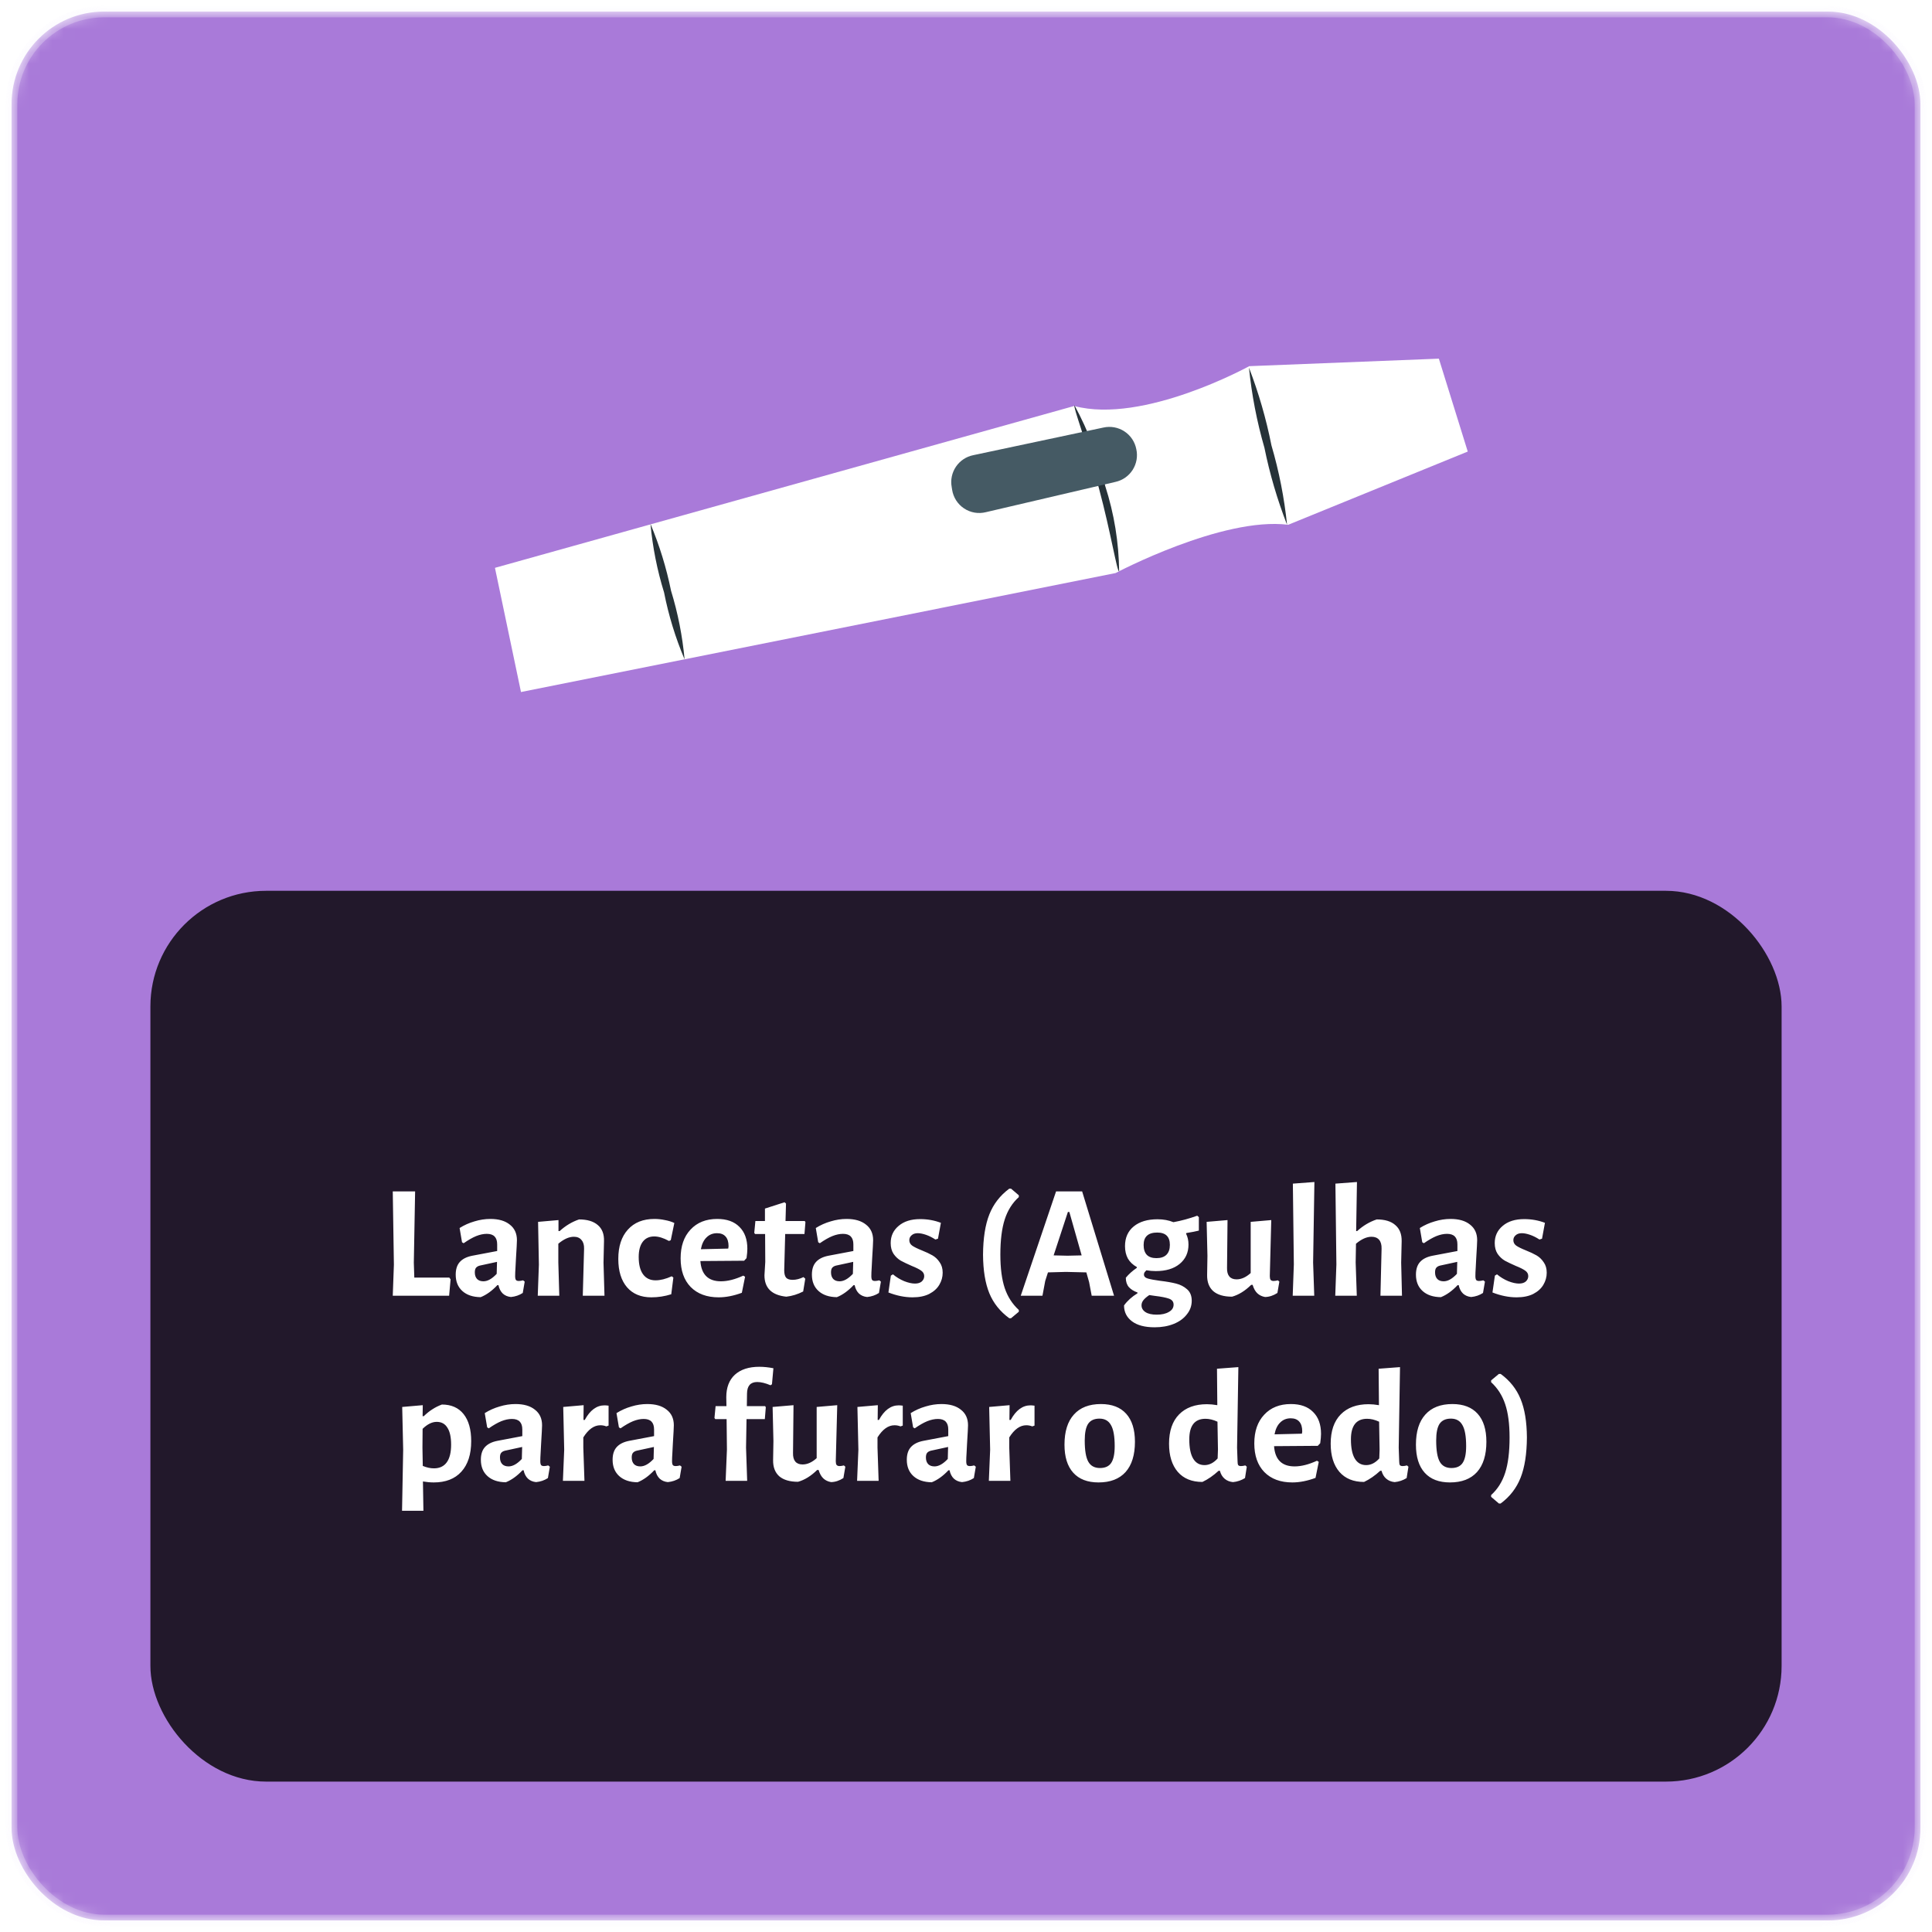 <svg width="167" height="167" viewBox="0 0 167 167" fill="none" xmlns="http://www.w3.org/2000/svg">
<mask id="mask0_206:36836" style="mask-type:alpha" maskUnits="userSpaceOnUse" x="0" y="0" width="167" height="167">
<rect x="1" y="1" width="165" height="165" rx="8" fill="#5988D6" stroke="#EDE6FC" stroke-opacity="0.3"/>
</mask>
<g mask="url(#mask0_206:36836)">
<rect x="1" y="1" width="165" height="165" rx="8" fill="#A97AD9" stroke="#EDE6FC" stroke-opacity="0.3"/>
</g>
<g clip-path="url(#clip0_206:36836)">
<path d="M45.034 59.819L96.431 49.534C96.431 49.534 105.654 44.645 111.35 45.361L126.871 39.032L124.374 31.002L107.982 31.651C107.982 31.651 98.829 36.694 92.854 35.093L42.783 49.083L45.034 59.819Z" fill="white"/>
<path d="M92.881 35.039C94.072 37.238 94.965 39.586 95.537 42.02C96.306 44.404 96.711 46.89 96.738 49.395C96.548 49.418 96.043 46.13 94.988 42.192C93.933 38.253 92.716 35.105 92.881 35.039Z" fill="#263238"/>
<path d="M107.96 31.78C108.798 33.959 109.448 36.206 109.902 38.496C110.56 40.738 111.012 43.036 111.252 45.36C110.411 43.2 109.756 40.973 109.295 38.701C108.642 36.439 108.196 34.123 107.96 31.78V31.78Z" fill="#263238"/>
<path d="M56.227 45.288C57.007 47.15 57.602 49.085 58.004 51.063C58.598 52.995 58.99 54.983 59.175 56.996C58.387 55.133 57.792 53.193 57.401 51.209C56.805 49.281 56.411 47.297 56.227 45.288V45.288Z" fill="#263238"/>
<path d="M82.301 42.337L82.265 42.107C82.149 41.493 82.281 40.859 82.631 40.341C82.981 39.824 83.521 39.466 84.133 39.344L95.372 36.958C95.682 36.888 96.003 36.882 96.316 36.938C96.628 36.995 96.926 37.114 97.192 37.288C97.458 37.462 97.686 37.688 97.863 37.952C98.039 38.217 98.161 38.513 98.221 38.826V38.826C98.288 39.13 98.296 39.444 98.242 39.751C98.188 40.058 98.074 40.351 97.907 40.614C97.74 40.877 97.522 41.104 97.267 41.283C97.012 41.461 96.724 41.588 96.42 41.655L85.218 44.272C84.898 44.352 84.566 44.364 84.241 44.309C83.916 44.253 83.607 44.13 83.333 43.948C83.058 43.766 82.825 43.529 82.647 43.251C82.47 42.974 82.352 42.663 82.301 42.337Z" fill="#455A64"/>
</g>
<g filter="url(#filter0_b_206:36836)">
<rect x="13" y="77" width="141" height="77" rx="10" fill="black" fill-opacity="0.8"/>
</g>
<path d="M38.948 110.586L38.822 112H33.95L34.048 109.312L33.95 102.984H35.882L35.77 109.144L35.812 110.432H38.836L38.948 110.586ZM42.387 105.364C43.105 105.364 43.665 105.527 44.067 105.854C44.477 106.171 44.683 106.619 44.683 107.198C44.683 107.366 44.655 107.898 44.599 108.794C44.589 109.055 44.575 109.326 44.557 109.606C44.538 109.877 44.529 110.11 44.529 110.306C44.529 110.465 44.552 110.577 44.599 110.642C44.645 110.698 44.729 110.726 44.851 110.726C44.944 110.726 45.065 110.707 45.215 110.67L45.355 110.782L45.187 111.762C44.888 111.958 44.547 112.075 44.165 112.112C43.885 112.084 43.651 111.986 43.465 111.818C43.278 111.641 43.152 111.398 43.087 111.09H42.989C42.522 111.585 42.041 111.93 41.547 112.126C40.875 112.117 40.347 111.939 39.965 111.594C39.582 111.249 39.391 110.777 39.391 110.18C39.391 109.713 39.507 109.349 39.741 109.088C39.983 108.817 40.347 108.635 40.833 108.542L42.975 108.136V107.562C42.975 106.955 42.676 106.652 42.079 106.652C41.789 106.652 41.481 106.717 41.155 106.848C40.837 106.979 40.478 107.184 40.077 107.464L39.937 107.38L39.727 106.148C40.128 105.896 40.557 105.705 41.015 105.574C41.472 105.434 41.929 105.364 42.387 105.364ZM41.477 109.396C41.327 109.433 41.215 109.499 41.141 109.592C41.075 109.676 41.043 109.807 41.043 109.984C41.043 110.227 41.108 110.418 41.239 110.558C41.369 110.689 41.551 110.754 41.785 110.754C42.149 110.754 42.531 110.539 42.933 110.11L42.961 109.074L41.477 109.396ZM50.487 107.94C50.496 107.613 50.422 107.361 50.263 107.184C50.114 106.997 49.894 106.904 49.605 106.904C49.185 106.904 48.737 107.105 48.261 107.506V109.13L48.345 112H46.483L46.581 109.312L46.511 105.616L48.275 105.462V106.414H48.373C48.886 105.947 49.446 105.611 50.053 105.406C50.762 105.406 51.304 105.569 51.677 105.896C52.05 106.213 52.228 106.675 52.209 107.282L52.167 109.144L52.251 112H50.375L50.487 107.94ZM56.567 105.364C56.875 105.364 57.178 105.397 57.477 105.462C57.785 105.518 58.056 105.602 58.289 105.714L57.981 107.198L57.827 107.268C57.351 107.007 56.926 106.876 56.553 106.876C56.124 106.876 55.792 107.03 55.559 107.338C55.326 107.646 55.209 108.085 55.209 108.654C55.209 109.307 55.335 109.807 55.587 110.152C55.839 110.497 56.198 110.67 56.665 110.67C57.085 110.67 57.552 110.553 58.065 110.32L58.205 110.432L58.023 111.874C57.463 112.051 56.889 112.14 56.301 112.14C55.405 112.14 54.705 111.851 54.201 111.272C53.697 110.684 53.445 109.867 53.445 108.822C53.445 107.739 53.72 106.895 54.271 106.288C54.822 105.672 55.587 105.364 56.567 105.364ZM64.32 108.976L60.54 109.004C60.624 110.171 61.216 110.754 62.318 110.754C62.896 110.754 63.54 110.591 64.25 110.264L64.404 110.362L64.124 111.748C63.414 112.009 62.747 112.14 62.122 112.14C61.095 112.14 60.288 111.841 59.7 111.244C59.121 110.647 58.832 109.821 58.832 108.766C58.832 107.721 59.116 106.895 59.686 106.288C60.255 105.672 61.025 105.364 61.996 105.364C62.826 105.364 63.466 105.593 63.914 106.05C64.371 106.498 64.6 107.128 64.6 107.94C64.6 108.155 64.576 108.425 64.53 108.752L64.32 108.976ZM62.976 107.73C62.976 107.357 62.892 107.077 62.724 106.89C62.556 106.694 62.308 106.596 61.982 106.596C61.618 106.596 61.314 106.717 61.072 106.96C60.829 107.193 60.666 107.534 60.582 107.982L62.948 107.926L62.976 107.73ZM68.515 110.628C68.814 110.628 69.127 110.549 69.453 110.39L69.607 110.53L69.425 111.636C68.949 111.879 68.464 112.028 67.969 112.084C66.709 111.953 66.079 111.337 66.079 110.236L66.149 109.074L66.135 106.666H65.267L65.197 106.568L65.295 105.546H66.121V104.468L67.815 103.922L67.941 104.034L67.899 105.546H69.565L69.621 105.644L69.537 106.666H67.871L67.787 109.802C67.787 110.101 67.843 110.315 67.955 110.446C68.067 110.567 68.254 110.628 68.515 110.628ZM73.176 105.364C73.894 105.364 74.454 105.527 74.856 105.854C75.266 106.171 75.472 106.619 75.472 107.198C75.472 107.366 75.444 107.898 75.388 108.794C75.378 109.055 75.364 109.326 75.346 109.606C75.327 109.877 75.318 110.11 75.318 110.306C75.318 110.465 75.341 110.577 75.388 110.642C75.434 110.698 75.518 110.726 75.64 110.726C75.733 110.726 75.854 110.707 76.004 110.67L76.144 110.782L75.976 111.762C75.677 111.958 75.336 112.075 74.954 112.112C74.674 112.084 74.44 111.986 74.254 111.818C74.067 111.641 73.941 111.398 73.876 111.09H73.778C73.311 111.585 72.83 111.93 72.336 112.126C71.664 112.117 71.136 111.939 70.754 111.594C70.371 111.249 70.18 110.777 70.18 110.18C70.18 109.713 70.296 109.349 70.53 109.088C70.772 108.817 71.136 108.635 71.622 108.542L73.764 108.136V107.562C73.764 106.955 73.465 106.652 72.868 106.652C72.578 106.652 72.27 106.717 71.944 106.848C71.626 106.979 71.267 107.184 70.866 107.464L70.726 107.38L70.516 106.148C70.917 105.896 71.346 105.705 71.804 105.574C72.261 105.434 72.718 105.364 73.176 105.364ZM72.266 109.396C72.116 109.433 72.004 109.499 71.93 109.592C71.864 109.676 71.832 109.807 71.832 109.984C71.832 110.227 71.897 110.418 72.028 110.558C72.158 110.689 72.34 110.754 72.574 110.754C72.938 110.754 73.32 110.539 73.722 110.11L73.75 109.074L72.266 109.396ZM79.538 105.378C80.173 105.378 80.77 105.485 81.33 105.7L81.078 107.072L80.854 107.142C80.583 106.965 80.313 106.829 80.042 106.736C79.771 106.643 79.533 106.596 79.328 106.596C79.104 106.596 78.927 106.657 78.796 106.778C78.665 106.89 78.6 107.03 78.6 107.198C78.6 107.394 78.684 107.553 78.852 107.674C79.029 107.795 79.305 107.931 79.678 108.08C80.051 108.229 80.359 108.374 80.602 108.514C80.845 108.654 81.05 108.85 81.218 109.102C81.395 109.345 81.484 109.648 81.484 110.012C81.484 110.385 81.386 110.735 81.19 111.062C81.003 111.379 80.714 111.641 80.322 111.846C79.93 112.042 79.449 112.14 78.88 112.14C78.208 112.14 77.513 112 76.794 111.72L77.004 110.264L77.186 110.152C77.475 110.395 77.797 110.591 78.152 110.74C78.507 110.88 78.819 110.95 79.09 110.95C79.342 110.95 79.538 110.889 79.678 110.768C79.818 110.637 79.888 110.483 79.888 110.306C79.888 110.11 79.799 109.951 79.622 109.83C79.454 109.709 79.183 109.573 78.81 109.424C78.427 109.256 78.115 109.107 77.872 108.976C77.629 108.836 77.419 108.64 77.242 108.388C77.074 108.136 76.99 107.823 76.99 107.45C76.99 106.843 77.219 106.349 77.676 105.966C78.133 105.574 78.754 105.378 79.538 105.378ZM88.066 103.32V103.474C87.506 103.978 87.1 104.622 86.848 105.406C86.596 106.19 86.47 107.203 86.47 108.444C86.47 109.62 86.596 110.586 86.848 111.342C87.1 112.089 87.506 112.719 88.066 113.232V113.386L87.394 113.946H87.24C86.447 113.367 85.873 112.649 85.518 111.79C85.163 110.922 84.981 109.811 84.972 108.458C84.981 107.03 85.163 105.868 85.518 104.972C85.873 104.076 86.447 103.334 87.24 102.746H87.394L88.066 103.32ZM96.297 112H94.365L94.141 110.824L93.903 109.984L92.139 109.942L90.585 109.984L90.347 110.726L90.109 112H88.233L91.285 102.984H93.539L96.297 112ZM93.497 108.514L92.433 104.762H92.307L91.075 108.514L92.279 108.542L93.497 108.514ZM103.628 106.372C103.376 106.437 103.016 106.507 102.55 106.582L102.522 106.638C102.662 106.918 102.732 107.231 102.732 107.576C102.732 108.276 102.475 108.836 101.962 109.256C101.458 109.667 100.772 109.872 99.904 109.872C99.642 109.872 99.372 109.849 99.092 109.802C99.008 109.886 98.952 109.951 98.924 109.998C98.896 110.045 98.882 110.101 98.882 110.166C98.882 110.334 98.994 110.451 99.218 110.516C99.442 110.581 99.796 110.647 100.282 110.712C100.832 110.777 101.29 110.857 101.654 110.95C102.027 111.043 102.344 111.207 102.606 111.44C102.876 111.673 103.012 112.005 103.012 112.434C103.012 112.873 102.872 113.265 102.592 113.61C102.321 113.965 101.943 114.24 101.458 114.436C100.972 114.632 100.422 114.73 99.806 114.73C98.956 114.73 98.303 114.557 97.846 114.212C97.388 113.867 97.16 113.409 97.16 112.84C97.449 112.439 97.836 112.089 98.322 111.79V111.72C98.004 111.608 97.757 111.454 97.58 111.258C97.402 111.053 97.314 110.782 97.314 110.446C97.566 110.138 97.883 109.853 98.266 109.592V109.522C97.93 109.335 97.673 109.093 97.496 108.794C97.328 108.486 97.244 108.127 97.244 107.716C97.244 106.988 97.496 106.419 98 106.008C98.504 105.597 99.19 105.392 100.058 105.392C100.562 105.392 101.019 105.476 101.43 105.644C102.102 105.523 102.788 105.336 103.488 105.084L103.628 105.21V106.372ZM99.96 108.752C100.342 108.752 100.632 108.654 100.828 108.458C101.024 108.262 101.122 107.977 101.122 107.604C101.122 106.895 100.758 106.54 100.03 106.54C99.246 106.54 98.854 106.899 98.854 107.618C98.854 107.991 98.947 108.276 99.134 108.472C99.32 108.659 99.596 108.752 99.96 108.752ZM101.444 112.77C101.444 112.518 101.308 112.345 101.038 112.252C100.776 112.159 100.37 112.079 99.82 112.014L99.344 111.944C99.12 112.093 98.952 112.238 98.84 112.378C98.728 112.518 98.672 112.667 98.672 112.826C98.672 113.069 98.784 113.265 99.008 113.414C99.232 113.563 99.558 113.638 99.988 113.638C100.426 113.638 100.776 113.559 101.038 113.4C101.308 113.251 101.444 113.041 101.444 112.77ZM110.586 110.782L110.418 111.762C110.072 111.986 109.718 112.103 109.354 112.112C109.083 112.065 108.859 111.958 108.682 111.79C108.504 111.622 108.369 111.379 108.276 111.062H108.15C107.618 111.585 107.067 111.925 106.498 112.084C105.788 112.084 105.247 111.925 104.874 111.608C104.51 111.281 104.332 110.815 104.342 110.208L104.37 108.556L104.3 105.616L106.106 105.462L106.064 109.592C106.054 109.919 106.12 110.166 106.26 110.334C106.4 110.502 106.61 110.586 106.89 110.586C107.3 110.586 107.706 110.404 108.108 110.04V105.616L109.886 105.462L109.76 110.306C109.76 110.455 109.783 110.563 109.83 110.628C109.886 110.693 109.97 110.726 110.082 110.726C110.184 110.726 110.31 110.707 110.46 110.67L110.586 110.782ZM113.504 109.13L113.602 112H111.74L111.838 109.298L111.754 102.312L113.616 102.172L113.504 109.13ZM119.422 107.94C119.431 107.604 119.361 107.347 119.212 107.17C119.062 106.993 118.843 106.904 118.554 106.904C118.134 106.904 117.686 107.105 117.21 107.506L117.182 109.13L117.28 112H115.418L115.516 109.298L115.432 102.312L117.294 102.172L117.224 106.414H117.308C117.821 105.947 118.386 105.611 119.002 105.406C119.711 105.406 120.248 105.569 120.612 105.896C120.985 106.213 121.167 106.675 121.158 107.282L121.116 109.144L121.186 112H119.324L119.422 107.94ZM125.389 105.364C126.107 105.364 126.667 105.527 127.069 105.854C127.479 106.171 127.685 106.619 127.685 107.198C127.685 107.366 127.657 107.898 127.601 108.794C127.591 109.055 127.577 109.326 127.559 109.606C127.54 109.877 127.531 110.11 127.531 110.306C127.531 110.465 127.554 110.577 127.601 110.642C127.647 110.698 127.731 110.726 127.853 110.726C127.946 110.726 128.067 110.707 128.217 110.67L128.357 110.782L128.189 111.762C127.89 111.958 127.549 112.075 127.167 112.112C126.887 112.084 126.653 111.986 126.467 111.818C126.28 111.641 126.154 111.398 126.089 111.09H125.991C125.524 111.585 125.043 111.93 124.549 112.126C123.877 112.117 123.349 111.939 122.967 111.594C122.584 111.249 122.393 110.777 122.393 110.18C122.393 109.713 122.509 109.349 122.743 109.088C122.985 108.817 123.349 108.635 123.835 108.542L125.977 108.136V107.562C125.977 106.955 125.678 106.652 125.081 106.652C124.791 106.652 124.483 106.717 124.157 106.848C123.839 106.979 123.48 107.184 123.079 107.464L122.939 107.38L122.729 106.148C123.13 105.896 123.559 105.705 124.017 105.574C124.474 105.434 124.931 105.364 125.389 105.364ZM124.479 109.396C124.329 109.433 124.217 109.499 124.143 109.592C124.077 109.676 124.045 109.807 124.045 109.984C124.045 110.227 124.11 110.418 124.241 110.558C124.371 110.689 124.553 110.754 124.787 110.754C125.151 110.754 125.533 110.539 125.935 110.11L125.963 109.074L124.479 109.396ZM131.751 105.378C132.386 105.378 132.983 105.485 133.543 105.7L133.291 107.072L133.067 107.142C132.796 106.965 132.526 106.829 132.255 106.736C131.984 106.643 131.746 106.596 131.541 106.596C131.317 106.596 131.14 106.657 131.009 106.778C130.878 106.89 130.813 107.03 130.813 107.198C130.813 107.394 130.897 107.553 131.065 107.674C131.242 107.795 131.518 107.931 131.891 108.08C132.264 108.229 132.572 108.374 132.815 108.514C133.058 108.654 133.263 108.85 133.431 109.102C133.608 109.345 133.697 109.648 133.697 110.012C133.697 110.385 133.599 110.735 133.403 111.062C133.216 111.379 132.927 111.641 132.535 111.846C132.143 112.042 131.662 112.14 131.093 112.14C130.421 112.14 129.726 112 129.007 111.72L129.217 110.264L129.399 110.152C129.688 110.395 130.01 110.591 130.365 110.74C130.72 110.88 131.032 110.95 131.303 110.95C131.555 110.95 131.751 110.889 131.891 110.768C132.031 110.637 132.101 110.483 132.101 110.306C132.101 110.11 132.012 109.951 131.835 109.83C131.667 109.709 131.396 109.573 131.023 109.424C130.64 109.256 130.328 109.107 130.085 108.976C129.842 108.836 129.632 108.64 129.455 108.388C129.287 108.136 129.203 107.823 129.203 107.45C129.203 106.843 129.432 106.349 129.889 105.966C130.346 105.574 130.967 105.378 131.751 105.378ZM38.196 121.406C39.008 121.406 39.634 121.681 40.072 122.232C40.511 122.783 40.73 123.562 40.73 124.57C40.73 125.709 40.446 126.591 39.876 127.216C39.316 127.832 38.523 128.14 37.496 128.14C37.198 128.14 36.885 128.112 36.558 128.056L36.6 130.59H34.752L34.85 125.312L34.766 121.616L36.544 121.462L36.53 122.414H36.628C36.89 122.162 37.142 121.961 37.384 121.812C37.627 121.653 37.898 121.518 38.196 121.406ZM37.51 126.922C37.996 126.922 38.364 126.749 38.616 126.404C38.868 126.059 38.994 125.55 38.994 124.878C38.994 124.225 38.887 123.735 38.672 123.408C38.467 123.072 38.159 122.904 37.748 122.904C37.347 122.904 36.941 123.105 36.53 123.506L36.516 125.13L36.544 126.712C36.88 126.852 37.202 126.922 37.51 126.922ZM44.56 121.364C45.279 121.364 45.839 121.527 46.24 121.854C46.651 122.171 46.856 122.619 46.856 123.198C46.856 123.366 46.828 123.898 46.773 124.794C46.763 125.055 46.749 125.326 46.73 125.606C46.712 125.877 46.703 126.11 46.703 126.306C46.703 126.465 46.726 126.577 46.773 126.642C46.819 126.698 46.903 126.726 47.025 126.726C47.118 126.726 47.239 126.707 47.389 126.67L47.529 126.782L47.361 127.762C47.062 127.958 46.721 128.075 46.339 128.112C46.059 128.084 45.825 127.986 45.639 127.818C45.452 127.641 45.326 127.398 45.261 127.09H45.163C44.696 127.585 44.215 127.93 43.721 128.126C43.048 128.117 42.521 127.939 42.139 127.594C41.756 127.249 41.565 126.777 41.565 126.18C41.565 125.713 41.681 125.349 41.914 125.088C42.157 124.817 42.521 124.635 43.007 124.542L45.148 124.136V123.562C45.148 122.955 44.85 122.652 44.252 122.652C43.963 122.652 43.655 122.717 43.328 122.848C43.011 122.979 42.652 123.184 42.251 123.464L42.111 123.38L41.901 122.148C42.302 121.896 42.731 121.705 43.188 121.574C43.646 121.434 44.103 121.364 44.56 121.364ZM43.651 125.396C43.501 125.433 43.389 125.499 43.315 125.592C43.249 125.676 43.217 125.807 43.217 125.984C43.217 126.227 43.282 126.418 43.413 126.558C43.543 126.689 43.725 126.754 43.959 126.754C44.322 126.754 44.705 126.539 45.106 126.11L45.135 125.074L43.651 125.396ZM52.255 121.476C52.339 121.476 52.455 121.485 52.605 121.504V123.226L52.409 123.296C52.25 123.231 52.077 123.198 51.891 123.198C51.349 123.198 50.859 123.548 50.421 124.248V125.13L50.519 128H48.657L48.769 125.312L48.685 121.616L50.449 121.462L50.435 122.736H50.547C51.004 121.896 51.573 121.476 52.255 121.476ZM55.949 121.364C56.668 121.364 57.228 121.527 57.629 121.854C58.04 122.171 58.245 122.619 58.245 123.198C58.245 123.366 58.217 123.898 58.161 124.794C58.152 125.055 58.138 125.326 58.119 125.606C58.1 125.877 58.091 126.11 58.091 126.306C58.091 126.465 58.114 126.577 58.161 126.642C58.208 126.698 58.292 126.726 58.413 126.726C58.507 126.726 58.628 126.707 58.777 126.67L58.917 126.782L58.749 127.762C58.45 127.958 58.11 128.075 57.727 128.112C57.447 128.084 57.214 127.986 57.027 127.818C56.84 127.641 56.715 127.398 56.649 127.09H56.551C56.084 127.585 55.604 127.93 55.109 128.126C54.437 128.117 53.91 127.939 53.527 127.594C53.145 127.249 52.953 126.777 52.953 126.18C52.953 125.713 53.07 125.349 53.303 125.088C53.546 124.817 53.91 124.635 54.395 124.542L56.537 124.136V123.562C56.537 122.955 56.239 122.652 55.641 122.652C55.352 122.652 55.044 122.717 54.717 122.848C54.4 122.979 54.041 123.184 53.639 123.464L53.499 123.38L53.289 122.148C53.691 121.896 54.12 121.705 54.577 121.574C55.035 121.434 55.492 121.364 55.949 121.364ZM55.039 125.396C54.89 125.433 54.778 125.499 54.703 125.592C54.638 125.676 54.605 125.807 54.605 125.984C54.605 126.227 54.67 126.418 54.801 126.558C54.932 126.689 55.114 126.754 55.347 126.754C55.711 126.754 56.094 126.539 56.495 126.11L56.523 125.074L55.039 125.396ZM65.635 118.144C66.017 118.144 66.423 118.186 66.853 118.27L66.727 119.656L66.601 119.74C66.162 119.553 65.779 119.46 65.453 119.46C64.874 119.46 64.58 119.791 64.571 120.454L64.557 121.546H66.139L66.195 121.644L66.111 122.666H64.529L64.487 125.13L64.585 128H62.723L62.835 125.298L62.807 122.666H61.827L61.757 122.568L61.855 121.546H62.793L62.779 120.776C62.779 119.936 63.026 119.287 63.521 118.83C64.025 118.373 64.729 118.144 65.635 118.144ZM73.07 126.782L72.902 127.762C72.557 127.986 72.202 128.103 71.838 128.112C71.567 128.065 71.343 127.958 71.166 127.79C70.989 127.622 70.853 127.379 70.76 127.062H70.634C70.102 127.585 69.551 127.925 68.982 128.084C68.273 128.084 67.731 127.925 67.358 127.608C66.994 127.281 66.817 126.815 66.826 126.208L66.854 124.556L66.784 121.616L68.59 121.462L68.548 125.592C68.539 125.919 68.604 126.166 68.744 126.334C68.884 126.502 69.094 126.586 69.374 126.586C69.785 126.586 70.191 126.404 70.592 126.04V121.616L72.37 121.462L72.244 126.306C72.244 126.455 72.267 126.563 72.314 126.628C72.37 126.693 72.454 126.726 72.566 126.726C72.669 126.726 72.795 126.707 72.944 126.67L73.07 126.782ZM77.684 121.476C77.768 121.476 77.885 121.485 78.034 121.504V123.226L77.838 123.296C77.68 123.231 77.507 123.198 77.32 123.198C76.779 123.198 76.289 123.548 75.85 124.248V125.13L75.948 128H74.086L74.198 125.312L74.114 121.616L75.878 121.462L75.864 122.736H75.976C76.434 121.896 77.003 121.476 77.684 121.476ZM81.379 121.364C82.098 121.364 82.658 121.527 83.059 121.854C83.47 122.171 83.675 122.619 83.675 123.198C83.675 123.366 83.647 123.898 83.591 124.794C83.582 125.055 83.568 125.326 83.549 125.606C83.53 125.877 83.521 126.11 83.521 126.306C83.521 126.465 83.544 126.577 83.591 126.642C83.638 126.698 83.722 126.726 83.843 126.726C83.936 126.726 84.058 126.707 84.207 126.67L84.347 126.782L84.179 127.762C83.88 127.958 83.54 128.075 83.157 128.112C82.877 128.084 82.644 127.986 82.457 127.818C82.27 127.641 82.144 127.398 82.079 127.09H81.981C81.514 127.585 81.034 127.93 80.539 128.126C79.867 128.117 79.34 127.939 78.957 127.594C78.574 127.249 78.383 126.777 78.383 126.18C78.383 125.713 78.5 125.349 78.733 125.088C78.976 124.817 79.34 124.635 79.825 124.542L81.967 124.136V123.562C81.967 122.955 81.668 122.652 81.071 122.652C80.782 122.652 80.474 122.717 80.147 122.848C79.83 122.979 79.47 123.184 79.069 123.464L78.929 123.38L78.719 122.148C79.12 121.896 79.55 121.705 80.007 121.574C80.464 121.434 80.922 121.364 81.379 121.364ZM80.469 125.396C80.32 125.433 80.208 125.499 80.133 125.592C80.068 125.676 80.035 125.807 80.035 125.984C80.035 126.227 80.1 126.418 80.231 126.558C80.362 126.689 80.544 126.754 80.777 126.754C81.141 126.754 81.524 126.539 81.925 126.11L81.953 125.074L80.469 125.396ZM89.073 121.476C89.157 121.476 89.274 121.485 89.423 121.504V123.226L89.227 123.296C89.068 123.231 88.896 123.198 88.709 123.198C88.168 123.198 87.678 123.548 87.239 124.248V125.13L87.337 128H85.475L85.587 125.312L85.503 121.616L87.267 121.462L87.253 122.736H87.365C87.822 121.896 88.392 121.476 89.073 121.476ZM95.163 121.364C96.115 121.364 96.843 121.644 97.347 122.204C97.851 122.764 98.103 123.571 98.103 124.626C98.103 125.765 97.833 126.637 97.291 127.244C96.75 127.841 95.971 128.14 94.953 128.14C94.001 128.14 93.273 127.86 92.769 127.3C92.265 126.74 92.013 125.933 92.013 124.878C92.013 123.739 92.284 122.871 92.825 122.274C93.367 121.667 94.146 121.364 95.163 121.364ZM95.037 122.624C94.589 122.624 94.263 122.773 94.057 123.072C93.861 123.371 93.763 123.851 93.763 124.514C93.763 125.373 93.866 125.984 94.071 126.348C94.277 126.712 94.613 126.894 95.079 126.894C95.527 126.894 95.849 126.749 96.045 126.46C96.251 126.161 96.353 125.676 96.353 125.004C96.353 124.155 96.246 123.548 96.031 123.184C95.826 122.811 95.495 122.624 95.037 122.624ZM106.931 125.13L106.973 126.306C106.973 126.465 106.991 126.577 107.029 126.642C107.075 126.698 107.155 126.726 107.267 126.726C107.369 126.726 107.495 126.707 107.645 126.67L107.771 126.782L107.617 127.762C107.299 127.958 106.954 128.075 106.581 128.112C106.291 128.084 106.049 127.986 105.853 127.818C105.657 127.65 105.521 127.421 105.447 127.132H105.335C104.877 127.552 104.411 127.874 103.935 128.098C103.02 128.098 102.311 127.809 101.807 127.23C101.303 126.642 101.051 125.83 101.051 124.794C101.051 123.693 101.34 122.848 101.919 122.26C102.497 121.672 103.3 121.378 104.327 121.378C104.597 121.378 104.896 121.406 105.223 121.462L105.195 118.312L107.043 118.172L106.931 125.13ZM104.201 122.638C103.267 122.638 102.801 123.231 102.801 124.416C102.801 125.153 102.913 125.709 103.137 126.082C103.361 126.455 103.687 126.642 104.117 126.642C104.527 126.642 104.905 126.451 105.251 126.068L105.279 125.298L105.237 122.89C104.873 122.722 104.527 122.638 104.201 122.638ZM113.908 124.976L110.128 125.004C110.212 126.171 110.804 126.754 111.906 126.754C112.484 126.754 113.128 126.591 113.838 126.264L113.992 126.362L113.712 127.748C113.002 128.009 112.335 128.14 111.71 128.14C110.683 128.14 109.876 127.841 109.288 127.244C108.709 126.647 108.42 125.821 108.42 124.766C108.42 123.721 108.704 122.895 109.274 122.288C109.843 121.672 110.613 121.364 111.584 121.364C112.414 121.364 113.054 121.593 113.502 122.05C113.959 122.498 114.188 123.128 114.188 123.94C114.188 124.155 114.164 124.425 114.118 124.752L113.908 124.976ZM112.564 123.73C112.564 123.357 112.48 123.077 112.312 122.89C112.144 122.694 111.896 122.596 111.57 122.596C111.206 122.596 110.902 122.717 110.66 122.96C110.417 123.193 110.254 123.534 110.17 123.982L112.536 123.926L112.564 123.73ZM120.903 125.13L120.945 126.306C120.945 126.465 120.964 126.577 121.001 126.642C121.048 126.698 121.127 126.726 121.239 126.726C121.342 126.726 121.468 126.707 121.617 126.67L121.743 126.782L121.589 127.762C121.272 127.958 120.927 128.075 120.553 128.112C120.264 128.084 120.021 127.986 119.825 127.818C119.629 127.65 119.494 127.421 119.419 127.132H119.307C118.85 127.552 118.383 127.874 117.907 128.098C116.993 128.098 116.283 127.809 115.779 127.23C115.275 126.642 115.023 125.83 115.023 124.794C115.023 123.693 115.313 122.848 115.891 122.26C116.47 121.672 117.273 121.378 118.299 121.378C118.57 121.378 118.869 121.406 119.195 121.462L119.167 118.312L121.015 118.172L120.903 125.13ZM118.173 122.638C117.24 122.638 116.773 123.231 116.773 124.416C116.773 125.153 116.885 125.709 117.109 126.082C117.333 126.455 117.66 126.642 118.089 126.642C118.5 126.642 118.878 126.451 119.223 126.068L119.251 125.298L119.209 122.89C118.845 122.722 118.5 122.638 118.173 122.638ZM125.542 121.364C126.494 121.364 127.222 121.644 127.726 122.204C128.23 122.764 128.482 123.571 128.482 124.626C128.482 125.765 128.212 126.637 127.67 127.244C127.129 127.841 126.35 128.14 125.332 128.14C124.38 128.14 123.652 127.86 123.148 127.3C122.644 126.74 122.392 125.933 122.392 124.878C122.392 123.739 122.663 122.871 123.204 122.274C123.746 121.667 124.525 121.364 125.542 121.364ZM125.416 122.624C124.968 122.624 124.642 122.773 124.436 123.072C124.24 123.371 124.142 123.851 124.142 124.514C124.142 125.373 124.245 125.984 124.45 126.348C124.656 126.712 124.992 126.894 125.458 126.894C125.906 126.894 126.228 126.749 126.424 126.46C126.63 126.161 126.732 125.676 126.732 125.004C126.732 124.155 126.625 123.548 126.41 123.184C126.205 122.811 125.874 122.624 125.416 122.624ZM128.89 129.386V129.232C129.45 128.728 129.856 128.084 130.108 127.3C130.36 126.516 130.486 125.503 130.486 124.262C130.486 123.086 130.36 122.125 130.108 121.378C129.856 120.622 129.45 119.987 128.89 119.474V119.32L129.562 118.76H129.716C130.51 119.339 131.084 120.062 131.438 120.93C131.793 121.789 131.975 122.895 131.984 124.248C131.975 125.676 131.793 126.838 131.438 127.734C131.084 128.63 130.51 129.372 129.716 129.96H129.562L128.89 129.386Z" fill="white"/>
<defs>
<filter id="filter0_b_206:36836" x="3" y="67" width="161" height="97" filterUnits="userSpaceOnUse" color-interpolation-filters="sRGB">
<feFlood flood-opacity="0" result="BackgroundImageFix"/>
<feGaussianBlur in="BackgroundImage" stdDeviation="5"/>
<feComposite in2="SourceAlpha" operator="in" result="effect1_backgroundBlur_206:36836"/>
<feBlend mode="normal" in="SourceGraphic" in2="effect1_backgroundBlur_206:36836" result="shape"/>
</filter>
<clipPath id="clip0_206:36836">
<rect width="48.429" height="78.622" fill="white" transform="translate(40.261 58.54) rotate(-75)"/>
</clipPath>
</defs>
</svg>
